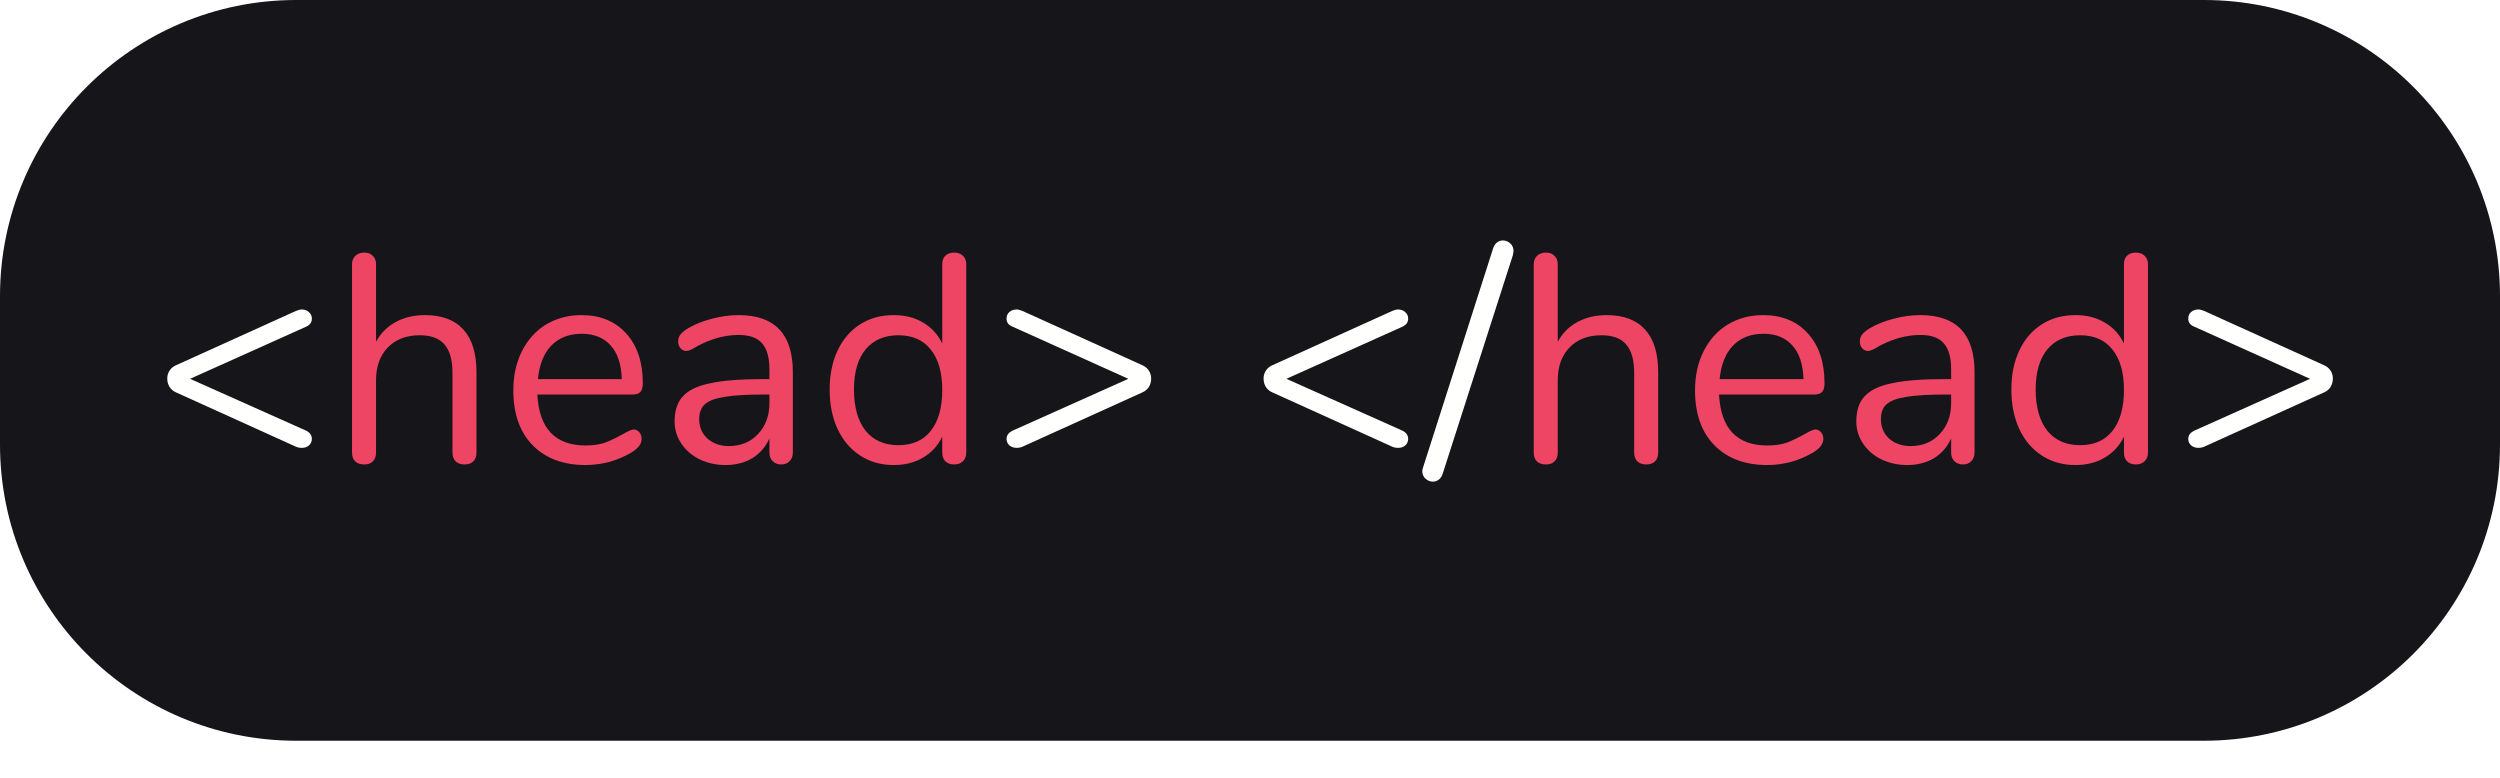 <svg width="135" height="42" viewBox="0 0 135 42" fill="none" xmlns="http://www.w3.org/2000/svg">
  <g filter="url(#filter0_d)">
    <path
      d="M0 16C0 7.163 7.163 0 16 0H119C127.837 0 135 7.163 135 16V24C135 32.837 127.837 40 119 40H16C7.163 40 0 32.837 0 24V16Z"
      fill="#16161A" />
    <path
      d="M16.568 23.272C16.75 23.379 16.84 23.523 16.84 23.704C16.84 23.843 16.787 23.96 16.68 24.056C16.584 24.141 16.456 24.184 16.296 24.184C16.179 24.184 16.072 24.163 15.976 24.12L9.512 21.192C9.363 21.128 9.246 21.032 9.16 20.904C9.075 20.765 9.032 20.611 9.032 20.44C9.032 20.28 9.075 20.136 9.16 20.008C9.246 19.88 9.363 19.784 9.512 19.72L15.976 16.792C16.104 16.739 16.211 16.712 16.296 16.712C16.456 16.712 16.584 16.76 16.68 16.856C16.787 16.941 16.84 17.059 16.84 17.208C16.84 17.389 16.75 17.528 16.568 17.624L10.264 20.456L16.568 23.272ZM61.682 19.72C61.831 19.784 61.949 19.88 62.034 20.008C62.12 20.136 62.162 20.28 62.162 20.44C62.162 20.611 62.12 20.765 62.034 20.904C61.949 21.032 61.831 21.128 61.682 21.192L55.218 24.12C55.122 24.163 55.016 24.184 54.898 24.184C54.749 24.184 54.621 24.141 54.514 24.056C54.407 23.96 54.354 23.843 54.354 23.704C54.354 23.523 54.45 23.379 54.642 23.272L60.93 20.456L54.642 17.624C54.45 17.539 54.354 17.4 54.354 17.208C54.354 17.059 54.402 16.941 54.498 16.856C54.605 16.76 54.738 16.712 54.898 16.712C54.983 16.712 55.09 16.739 55.218 16.792L61.682 19.72ZM75.769 23.272C75.95 23.379 76.041 23.523 76.041 23.704C76.041 23.843 75.987 23.96 75.881 24.056C75.785 24.141 75.657 24.184 75.497 24.184C75.379 24.184 75.273 24.163 75.177 24.12L68.713 21.192C68.564 21.128 68.446 21.032 68.361 20.904C68.275 20.765 68.233 20.611 68.233 20.44C68.233 20.28 68.275 20.136 68.361 20.008C68.446 19.88 68.564 19.784 68.713 19.72L75.177 16.792C75.305 16.739 75.412 16.712 75.497 16.712C75.657 16.712 75.785 16.76 75.881 16.856C75.987 16.941 76.041 17.059 76.041 17.208C76.041 17.389 75.95 17.528 75.769 17.624L69.465 20.456L75.769 23.272ZM77.907 25.576C77.864 25.715 77.795 25.821 77.699 25.896C77.603 25.971 77.496 26.008 77.379 26.008C77.229 26.008 77.096 25.955 76.979 25.848C76.861 25.741 76.803 25.608 76.803 25.448C76.803 25.384 76.819 25.309 76.851 25.224L80.627 13.416C80.669 13.277 80.739 13.171 80.835 13.096C80.931 13.021 81.037 12.984 81.155 12.984C81.304 12.984 81.437 13.037 81.555 13.144C81.672 13.251 81.731 13.389 81.731 13.56C81.731 13.592 81.72 13.661 81.699 13.768L77.907 25.576ZM125.494 19.72C125.643 19.784 125.761 19.88 125.846 20.008C125.931 20.136 125.974 20.28 125.974 20.44C125.974 20.611 125.931 20.765 125.846 20.904C125.761 21.032 125.643 21.128 125.494 21.192L119.03 24.12C118.934 24.163 118.827 24.184 118.71 24.184C118.561 24.184 118.433 24.141 118.326 24.056C118.219 23.96 118.166 23.843 118.166 23.704C118.166 23.523 118.262 23.379 118.454 23.272L124.742 20.456L118.454 17.624C118.262 17.539 118.166 17.4 118.166 17.208C118.166 17.059 118.214 16.941 118.31 16.856C118.417 16.76 118.55 16.712 118.71 16.712C118.795 16.712 118.902 16.739 119.03 16.792L125.494 19.72Z"
      fill="#FFFFFE" />
    <path
      d="M22.946 17.016C23.863 17.016 24.557 17.277 25.026 17.8C25.495 18.312 25.73 19.08 25.73 20.104V24.44C25.73 24.643 25.671 24.803 25.554 24.92C25.437 25.027 25.282 25.08 25.09 25.08C24.887 25.08 24.727 25.027 24.61 24.92C24.493 24.803 24.434 24.643 24.434 24.44V20.136C24.434 19.443 24.29 18.931 24.002 18.6C23.725 18.269 23.277 18.104 22.658 18.104C21.943 18.104 21.373 18.323 20.946 18.76C20.519 19.197 20.306 19.789 20.306 20.536V24.44C20.306 24.643 20.247 24.803 20.13 24.92C20.023 25.027 19.869 25.08 19.666 25.08C19.463 25.08 19.303 25.027 19.186 24.92C19.069 24.803 19.01 24.643 19.01 24.44V14.264C19.01 14.083 19.069 13.933 19.186 13.816C19.314 13.699 19.474 13.64 19.666 13.64C19.869 13.64 20.023 13.699 20.13 13.816C20.247 13.923 20.306 14.072 20.306 14.264V18.456C20.562 17.987 20.919 17.629 21.378 17.384C21.837 17.139 22.359 17.016 22.946 17.016ZM34.216 23.192C34.333 23.192 34.434 23.24 34.52 23.336C34.605 23.432 34.648 23.555 34.648 23.704C34.648 23.971 34.461 24.216 34.088 24.44C33.704 24.664 33.298 24.835 32.872 24.952C32.445 25.059 32.029 25.112 31.624 25.112C30.418 25.112 29.464 24.755 28.76 24.04C28.066 23.325 27.72 22.339 27.72 21.08C27.72 20.28 27.874 19.576 28.184 18.968C28.493 18.349 28.925 17.869 29.48 17.528C30.045 17.187 30.685 17.016 31.4 17.016C32.413 17.016 33.218 17.347 33.816 18.008C34.413 18.669 34.712 19.565 34.712 20.696C34.712 20.909 34.669 21.064 34.584 21.16C34.498 21.256 34.36 21.304 34.168 21.304H29.016C29.112 23.139 29.981 24.056 31.624 24.056C32.04 24.056 32.397 24.003 32.696 23.896C32.994 23.779 33.314 23.624 33.656 23.432C33.933 23.272 34.12 23.192 34.216 23.192ZM31.416 18.024C30.733 18.024 30.184 18.237 29.768 18.664C29.362 19.091 29.122 19.693 29.048 20.472H33.576C33.554 19.683 33.357 19.08 32.984 18.664C32.61 18.237 32.088 18.024 31.416 18.024ZM39.885 17.016C41.837 17.016 42.813 18.04 42.813 20.088V24.44C42.813 24.632 42.755 24.787 42.637 24.904C42.531 25.021 42.381 25.08 42.189 25.08C41.997 25.08 41.843 25.021 41.725 24.904C41.608 24.787 41.549 24.632 41.549 24.44V23.672C41.347 24.131 41.037 24.488 40.621 24.744C40.205 24.989 39.725 25.112 39.181 25.112C38.68 25.112 38.216 25.011 37.789 24.808C37.373 24.605 37.043 24.323 36.797 23.96C36.552 23.597 36.429 23.197 36.429 22.76C36.429 22.173 36.579 21.72 36.877 21.4C37.176 21.069 37.667 20.835 38.349 20.696C39.032 20.547 39.981 20.472 41.197 20.472H41.549V19.944C41.549 19.304 41.416 18.835 41.149 18.536C40.893 18.237 40.472 18.088 39.885 18.088C39.16 18.088 38.424 18.285 37.677 18.68C37.389 18.861 37.187 18.952 37.069 18.952C36.941 18.952 36.835 18.904 36.749 18.808C36.664 18.712 36.621 18.589 36.621 18.44C36.621 18.291 36.664 18.163 36.749 18.056C36.845 17.939 36.995 17.821 37.197 17.704C37.571 17.491 37.992 17.325 38.461 17.208C38.941 17.08 39.416 17.016 39.885 17.016ZM39.357 24.088C39.997 24.088 40.52 23.875 40.925 23.448C41.341 23.011 41.549 22.451 41.549 21.768V21.304H41.261C40.323 21.304 39.608 21.347 39.117 21.432C38.627 21.507 38.275 21.64 38.061 21.832C37.859 22.013 37.757 22.285 37.757 22.648C37.757 23.064 37.907 23.411 38.205 23.688C38.515 23.955 38.899 24.088 39.357 24.088ZM51.522 13.64C51.724 13.64 51.884 13.699 52.002 13.816C52.119 13.933 52.178 14.083 52.178 14.264V24.44C52.178 24.632 52.119 24.787 52.002 24.904C51.884 25.021 51.724 25.08 51.522 25.08C51.319 25.08 51.159 25.021 51.042 24.904C50.935 24.787 50.882 24.632 50.882 24.44V23.576C50.647 24.067 50.3 24.445 49.842 24.712C49.394 24.979 48.866 25.112 48.258 25.112C47.575 25.112 46.972 24.941 46.45 24.6C45.927 24.259 45.522 23.784 45.234 23.176C44.946 22.557 44.802 21.843 44.802 21.032C44.802 20.232 44.946 19.528 45.234 18.92C45.522 18.312 45.927 17.843 46.45 17.512C46.972 17.181 47.575 17.016 48.258 17.016C48.866 17.016 49.394 17.149 49.842 17.416C50.3 17.683 50.647 18.061 50.882 18.552V14.264C50.882 14.072 50.935 13.923 51.042 13.816C51.159 13.699 51.319 13.64 51.522 13.64ZM48.514 24.04C49.271 24.04 49.852 23.784 50.258 23.272C50.674 22.749 50.882 22.013 50.882 21.064C50.882 20.115 50.674 19.384 50.258 18.872C49.852 18.36 49.271 18.104 48.514 18.104C47.756 18.104 47.164 18.36 46.738 18.872C46.322 19.384 46.114 20.104 46.114 21.032C46.114 21.981 46.322 22.723 46.738 23.256C47.164 23.779 47.756 24.04 48.514 24.04ZM86.758 17.016C87.675 17.016 88.368 17.277 88.838 17.8C89.307 18.312 89.542 19.08 89.542 20.104V24.44C89.542 24.643 89.483 24.803 89.366 24.92C89.249 25.027 89.094 25.08 88.902 25.08C88.699 25.08 88.539 25.027 88.422 24.92C88.305 24.803 88.246 24.643 88.246 24.44V20.136C88.246 19.443 88.102 18.931 87.814 18.6C87.537 18.269 87.088 18.104 86.47 18.104C85.755 18.104 85.184 18.323 84.758 18.76C84.331 19.197 84.118 19.789 84.118 20.536V24.44C84.118 24.643 84.059 24.803 83.942 24.92C83.835 25.027 83.68 25.08 83.478 25.08C83.275 25.08 83.115 25.027 82.998 24.92C82.88 24.803 82.822 24.643 82.822 24.44V14.264C82.822 14.083 82.88 13.933 82.998 13.816C83.126 13.699 83.286 13.64 83.478 13.64C83.68 13.64 83.835 13.699 83.942 13.816C84.059 13.923 84.118 14.072 84.118 14.264V18.456C84.374 17.987 84.731 17.629 85.19 17.384C85.648 17.139 86.171 17.016 86.758 17.016ZM98.028 23.192C98.145 23.192 98.246 23.24 98.332 23.336C98.417 23.432 98.46 23.555 98.46 23.704C98.46 23.971 98.273 24.216 97.9 24.44C97.516 24.664 97.11 24.835 96.684 24.952C96.257 25.059 95.841 25.112 95.436 25.112C94.23 25.112 93.276 24.755 92.572 24.04C91.878 23.325 91.532 22.339 91.532 21.08C91.532 20.28 91.686 19.576 91.996 18.968C92.305 18.349 92.737 17.869 93.292 17.528C93.857 17.187 94.497 17.016 95.212 17.016C96.225 17.016 97.03 17.347 97.628 18.008C98.225 18.669 98.524 19.565 98.524 20.696C98.524 20.909 98.481 21.064 98.396 21.16C98.31 21.256 98.172 21.304 97.98 21.304H92.828C92.924 23.139 93.793 24.056 95.436 24.056C95.852 24.056 96.209 24.003 96.508 23.896C96.806 23.779 97.126 23.624 97.468 23.432C97.745 23.272 97.932 23.192 98.028 23.192ZM95.228 18.024C94.545 18.024 93.996 18.237 93.58 18.664C93.174 19.091 92.934 19.693 92.86 20.472H97.388C97.366 19.683 97.169 19.08 96.796 18.664C96.422 18.237 95.9 18.024 95.228 18.024ZM103.697 17.016C105.649 17.016 106.625 18.04 106.625 20.088V24.44C106.625 24.632 106.566 24.787 106.449 24.904C106.342 25.021 106.193 25.08 106.001 25.08C105.809 25.08 105.654 25.021 105.537 24.904C105.42 24.787 105.361 24.632 105.361 24.44V23.672C105.158 24.131 104.849 24.488 104.433 24.744C104.017 24.989 103.537 25.112 102.993 25.112C102.492 25.112 102.028 25.011 101.601 24.808C101.185 24.605 100.854 24.323 100.609 23.96C100.364 23.597 100.241 23.197 100.241 22.76C100.241 22.173 100.39 21.72 100.689 21.4C100.988 21.069 101.478 20.835 102.161 20.696C102.844 20.547 103.793 20.472 105.009 20.472H105.361V19.944C105.361 19.304 105.228 18.835 104.961 18.536C104.705 18.237 104.284 18.088 103.697 18.088C102.972 18.088 102.236 18.285 101.489 18.68C101.201 18.861 100.998 18.952 100.881 18.952C100.753 18.952 100.646 18.904 100.561 18.808C100.476 18.712 100.433 18.589 100.433 18.44C100.433 18.291 100.476 18.163 100.561 18.056C100.657 17.939 100.806 17.821 101.009 17.704C101.382 17.491 101.804 17.325 102.273 17.208C102.753 17.08 103.228 17.016 103.697 17.016ZM103.169 24.088C103.809 24.088 104.332 23.875 104.737 23.448C105.153 23.011 105.361 22.451 105.361 21.768V21.304H105.073C104.134 21.304 103.42 21.347 102.929 21.432C102.438 21.507 102.086 21.64 101.873 21.832C101.67 22.013 101.569 22.285 101.569 22.648C101.569 23.064 101.718 23.411 102.017 23.688C102.326 23.955 102.71 24.088 103.169 24.088ZM115.334 13.64C115.536 13.64 115.696 13.699 115.814 13.816C115.931 13.933 115.99 14.083 115.99 14.264V24.44C115.99 24.632 115.931 24.787 115.814 24.904C115.696 25.021 115.536 25.08 115.334 25.08C115.131 25.08 114.971 25.021 114.854 24.904C114.747 24.787 114.694 24.632 114.694 24.44V23.576C114.459 24.067 114.112 24.445 113.654 24.712C113.206 24.979 112.678 25.112 112.07 25.112C111.387 25.112 110.784 24.941 110.262 24.6C109.739 24.259 109.334 23.784 109.046 23.176C108.758 22.557 108.614 21.843 108.614 21.032C108.614 20.232 108.758 19.528 109.046 18.92C109.334 18.312 109.739 17.843 110.262 17.512C110.784 17.181 111.387 17.016 112.07 17.016C112.678 17.016 113.206 17.149 113.654 17.416C114.112 17.683 114.459 18.061 114.694 18.552V14.264C114.694 14.072 114.747 13.923 114.854 13.816C114.971 13.699 115.131 13.64 115.334 13.64ZM112.326 24.04C113.083 24.04 113.664 23.784 114.07 23.272C114.486 22.749 114.694 22.013 114.694 21.064C114.694 20.115 114.486 19.384 114.07 18.872C113.664 18.36 113.083 18.104 112.326 18.104C111.568 18.104 110.976 18.36 110.55 18.872C110.134 19.384 109.926 20.104 109.926 21.032C109.926 21.981 110.134 22.723 110.55 23.256C110.976 23.779 111.568 24.04 112.326 24.04Z"
      fill="#EF4565" />
    <path
      d="M16 1H119V-1H16V1ZM134 16V24H136V16H134ZM119 39H16V41H119V39ZM1 24V16H-1V24H1ZM16 39C7.716 39 1 32.284 1 24H-1C-1 33.389 6.611 41 16 41V39ZM134 24C134 32.284 127.284 39 119 39V41C128.389 41 136 33.389 136 24H134ZM119 1C127.284 1 134 7.716 134 16H136C136 6.611 128.389 -1 119 -1V1ZM16 -1C6.611 -1 -1 6.611 -1 16H1C1 7.716 7.716 1 16 1V-1Z" />
  </g>
  <defs>
    <filter id="filter0_d" x="0" y="0" width="135" height="42" filterUnits="userSpaceOnUse"
      color-interpolation-filters="sRGB">
      <feBlend mode="normal" in="SourceGraphic" in2="effect1_dropShadow" result="shape" />
    </filter>
  </defs>
</svg>